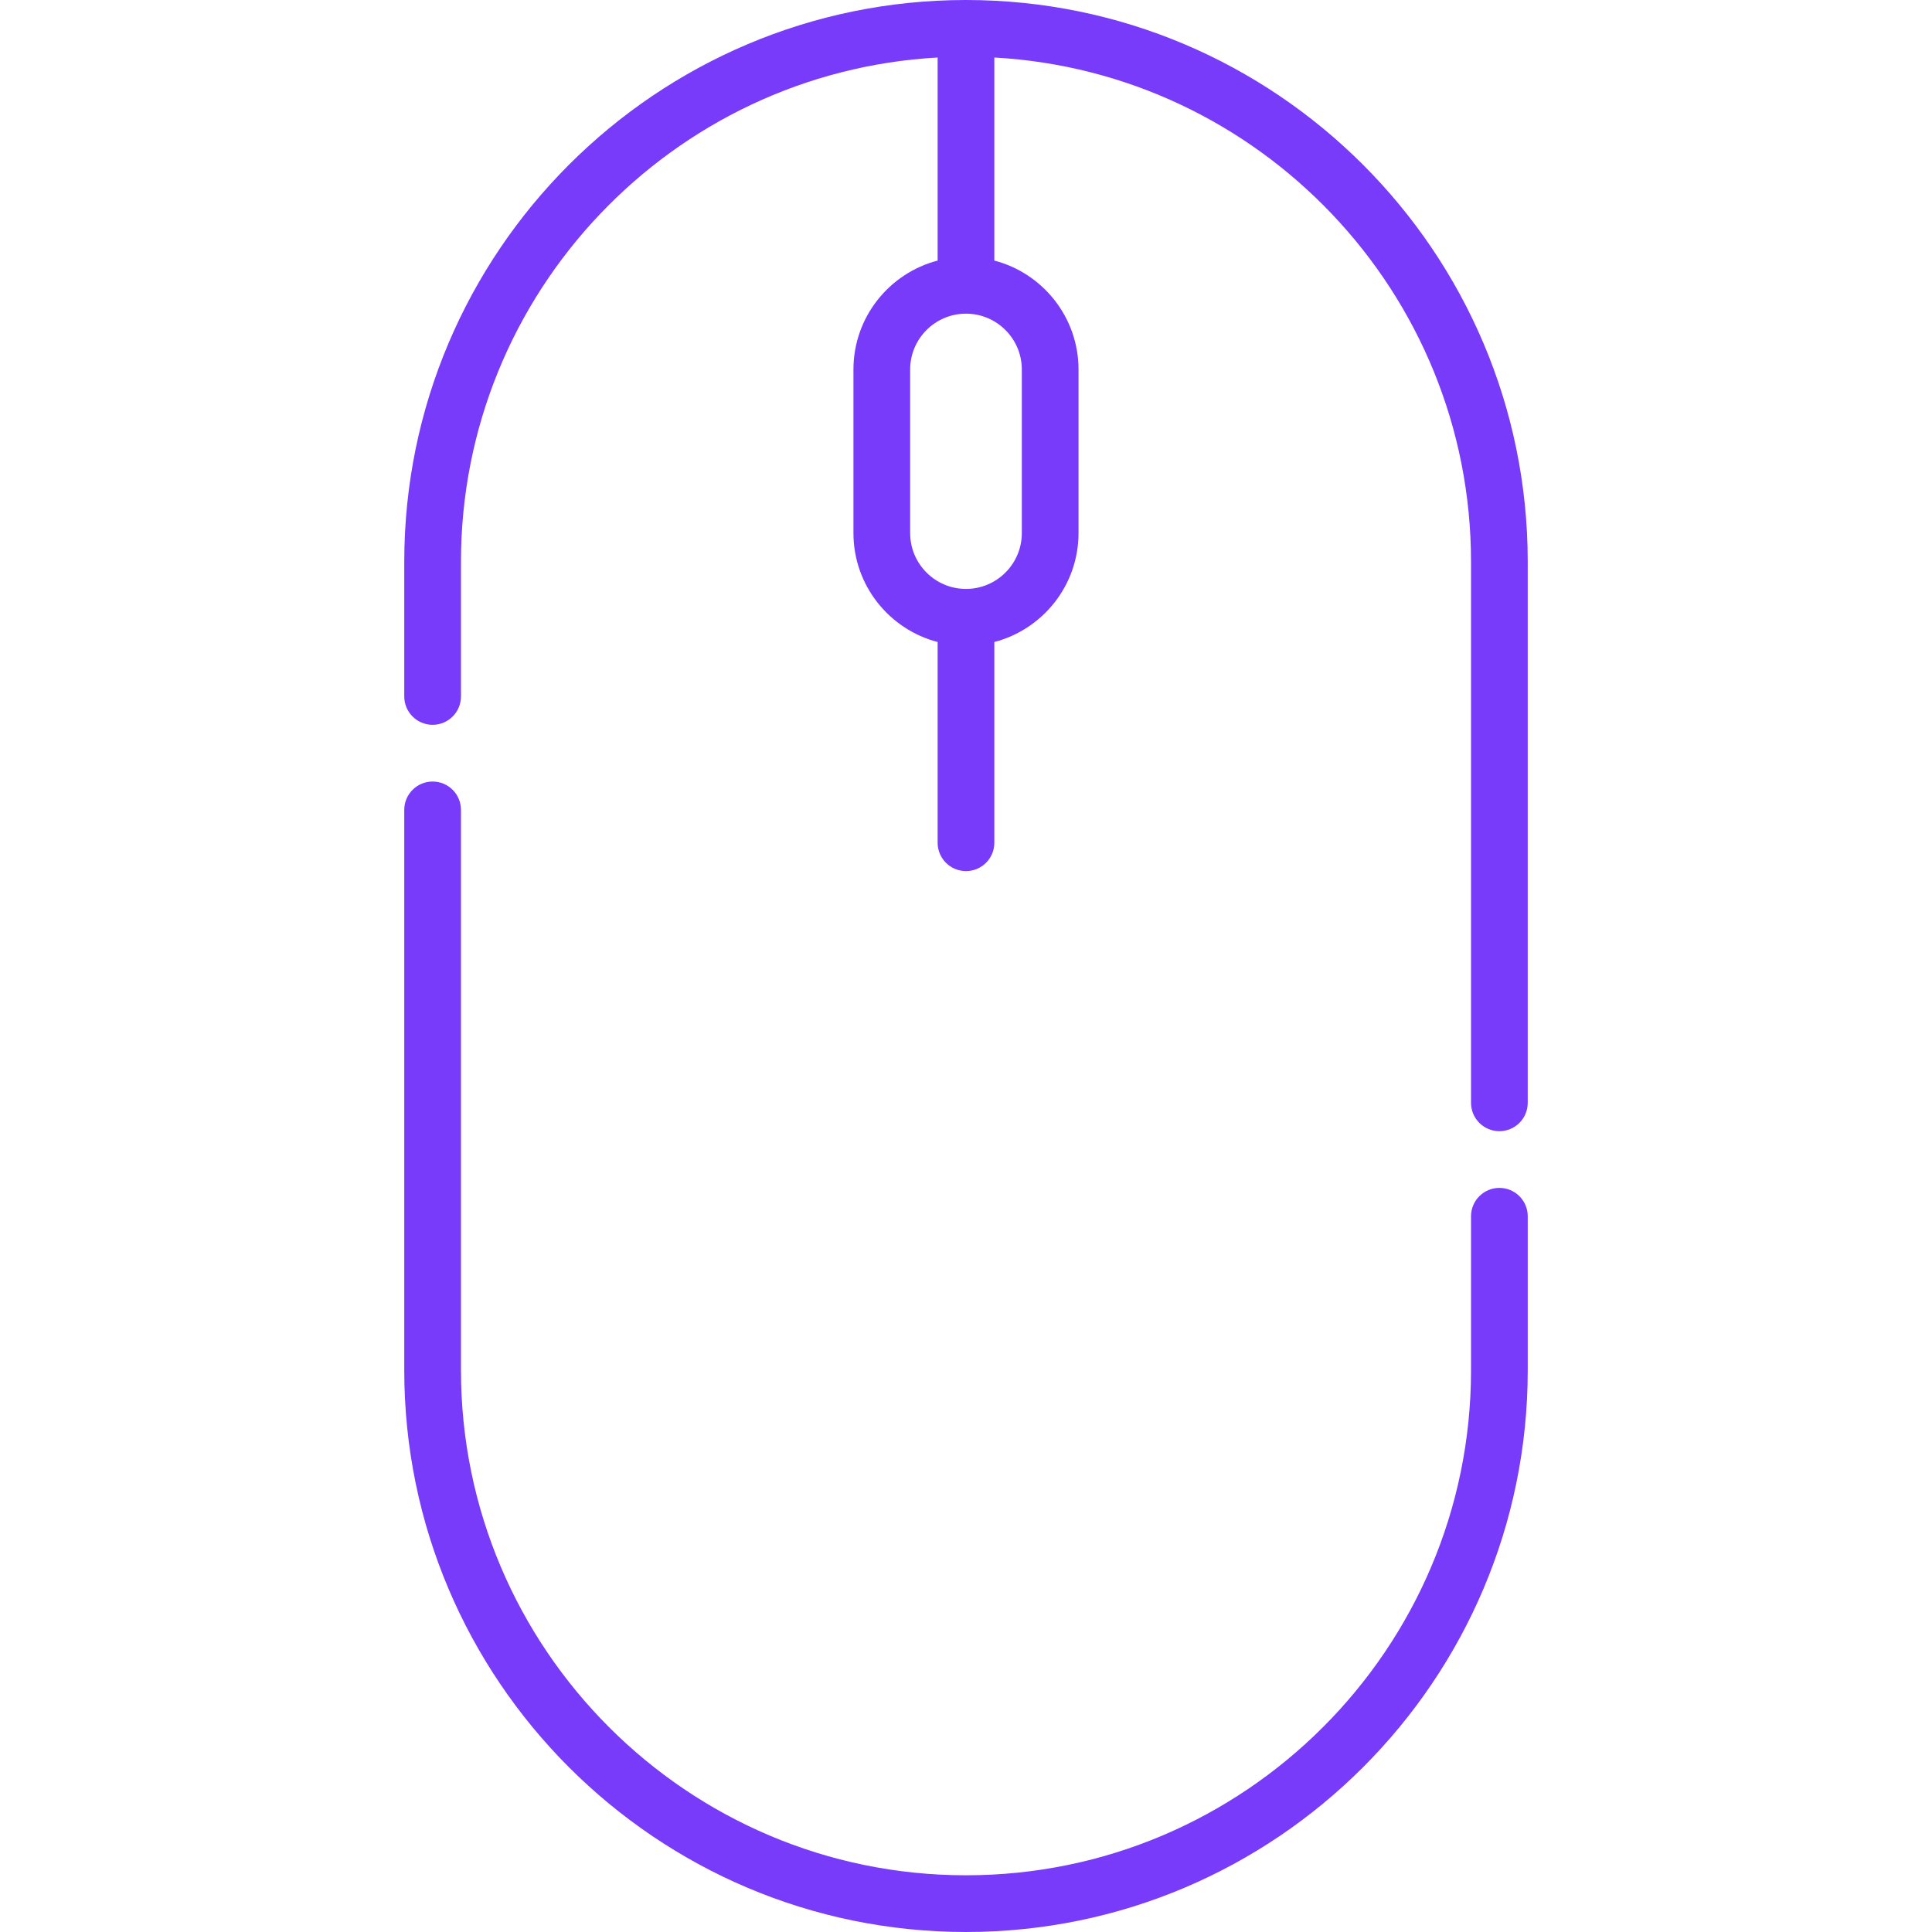 <svg id="Capa_1" enable-background="new 0 0 511 511" height="512" viewBox="0 0 511 511" width="512" xmlns="http://www.w3.org/2000/svg"><g>
<style type="text/css">
	.st0{opacity:0;fill:#FFFFFF;}
	.st1{fill:none;stroke:#FA5A7B;stroke-width:1.4;stroke-linecap:round;stroke-linejoin:round;stroke-miterlimit:10;}
	.st2{fill:#783bf9;}
	.st3{fill:none;stroke:#FFFFFF;stroke-width:1.4;stroke-linecap:round;stroke-linejoin:round;stroke-miterlimit:10;}
	.st4{fill:#898989;}
</style>

<path class="st2" d="m396.576 314.191c-4.143 0-7.5 3.358-7.5 7.5v40.733c0 73.654-59.922 133.576-133.576 133.576s-133.576-59.922-133.576-133.576v-148.215c0-4.142-3.357-7.5-7.5-7.5-4.142 0-7.5 3.358-7.5 7.5v148.215c0 81.925 66.651 148.576 148.576 148.576s148.576-66.651 148.576-148.576v-40.733c0-4.142-3.357-7.5-7.5-7.5z"/>
<path class="st2" d="m255.5 0c-81.925 0-148.576 66.651-148.576 148.576v35.633c0 4.142 3.358 7.5 7.5 7.5 4.143 0 7.5-3.358 7.5-7.5v-35.633c0-71.135 55.896-129.455 126.072-133.361v53.707c-12.794 3.333-22.266 14.984-22.266 28.807v43.271c0 13.823 9.472 25.474 22.266 28.807v53.09c0 4.142 3.357 7.5 7.5 7.5s7.5-3.358 7.5-7.5v-53.09c12.794-3.333 22.266-14.984 22.266-28.807v-43.271c0-13.823-9.472-25.474-22.266-28.807v-53.708c70.18 3.902 126.08 62.223 126.08 133.361v143.115c0 4.142 3.357 7.5 7.5 7.5s7.5-3.358 7.5-7.5v-143.114c0-81.925-66.651-148.576-148.576-148.576zm14.762 97.729v43.271c0 8.142-6.624 14.766-14.766 14.766s-14.766-6.624-14.766-14.766v-43.271c0-8.142 6.624-14.766 14.766-14.766s14.766 6.624 14.766 14.766z"/></g></svg>
